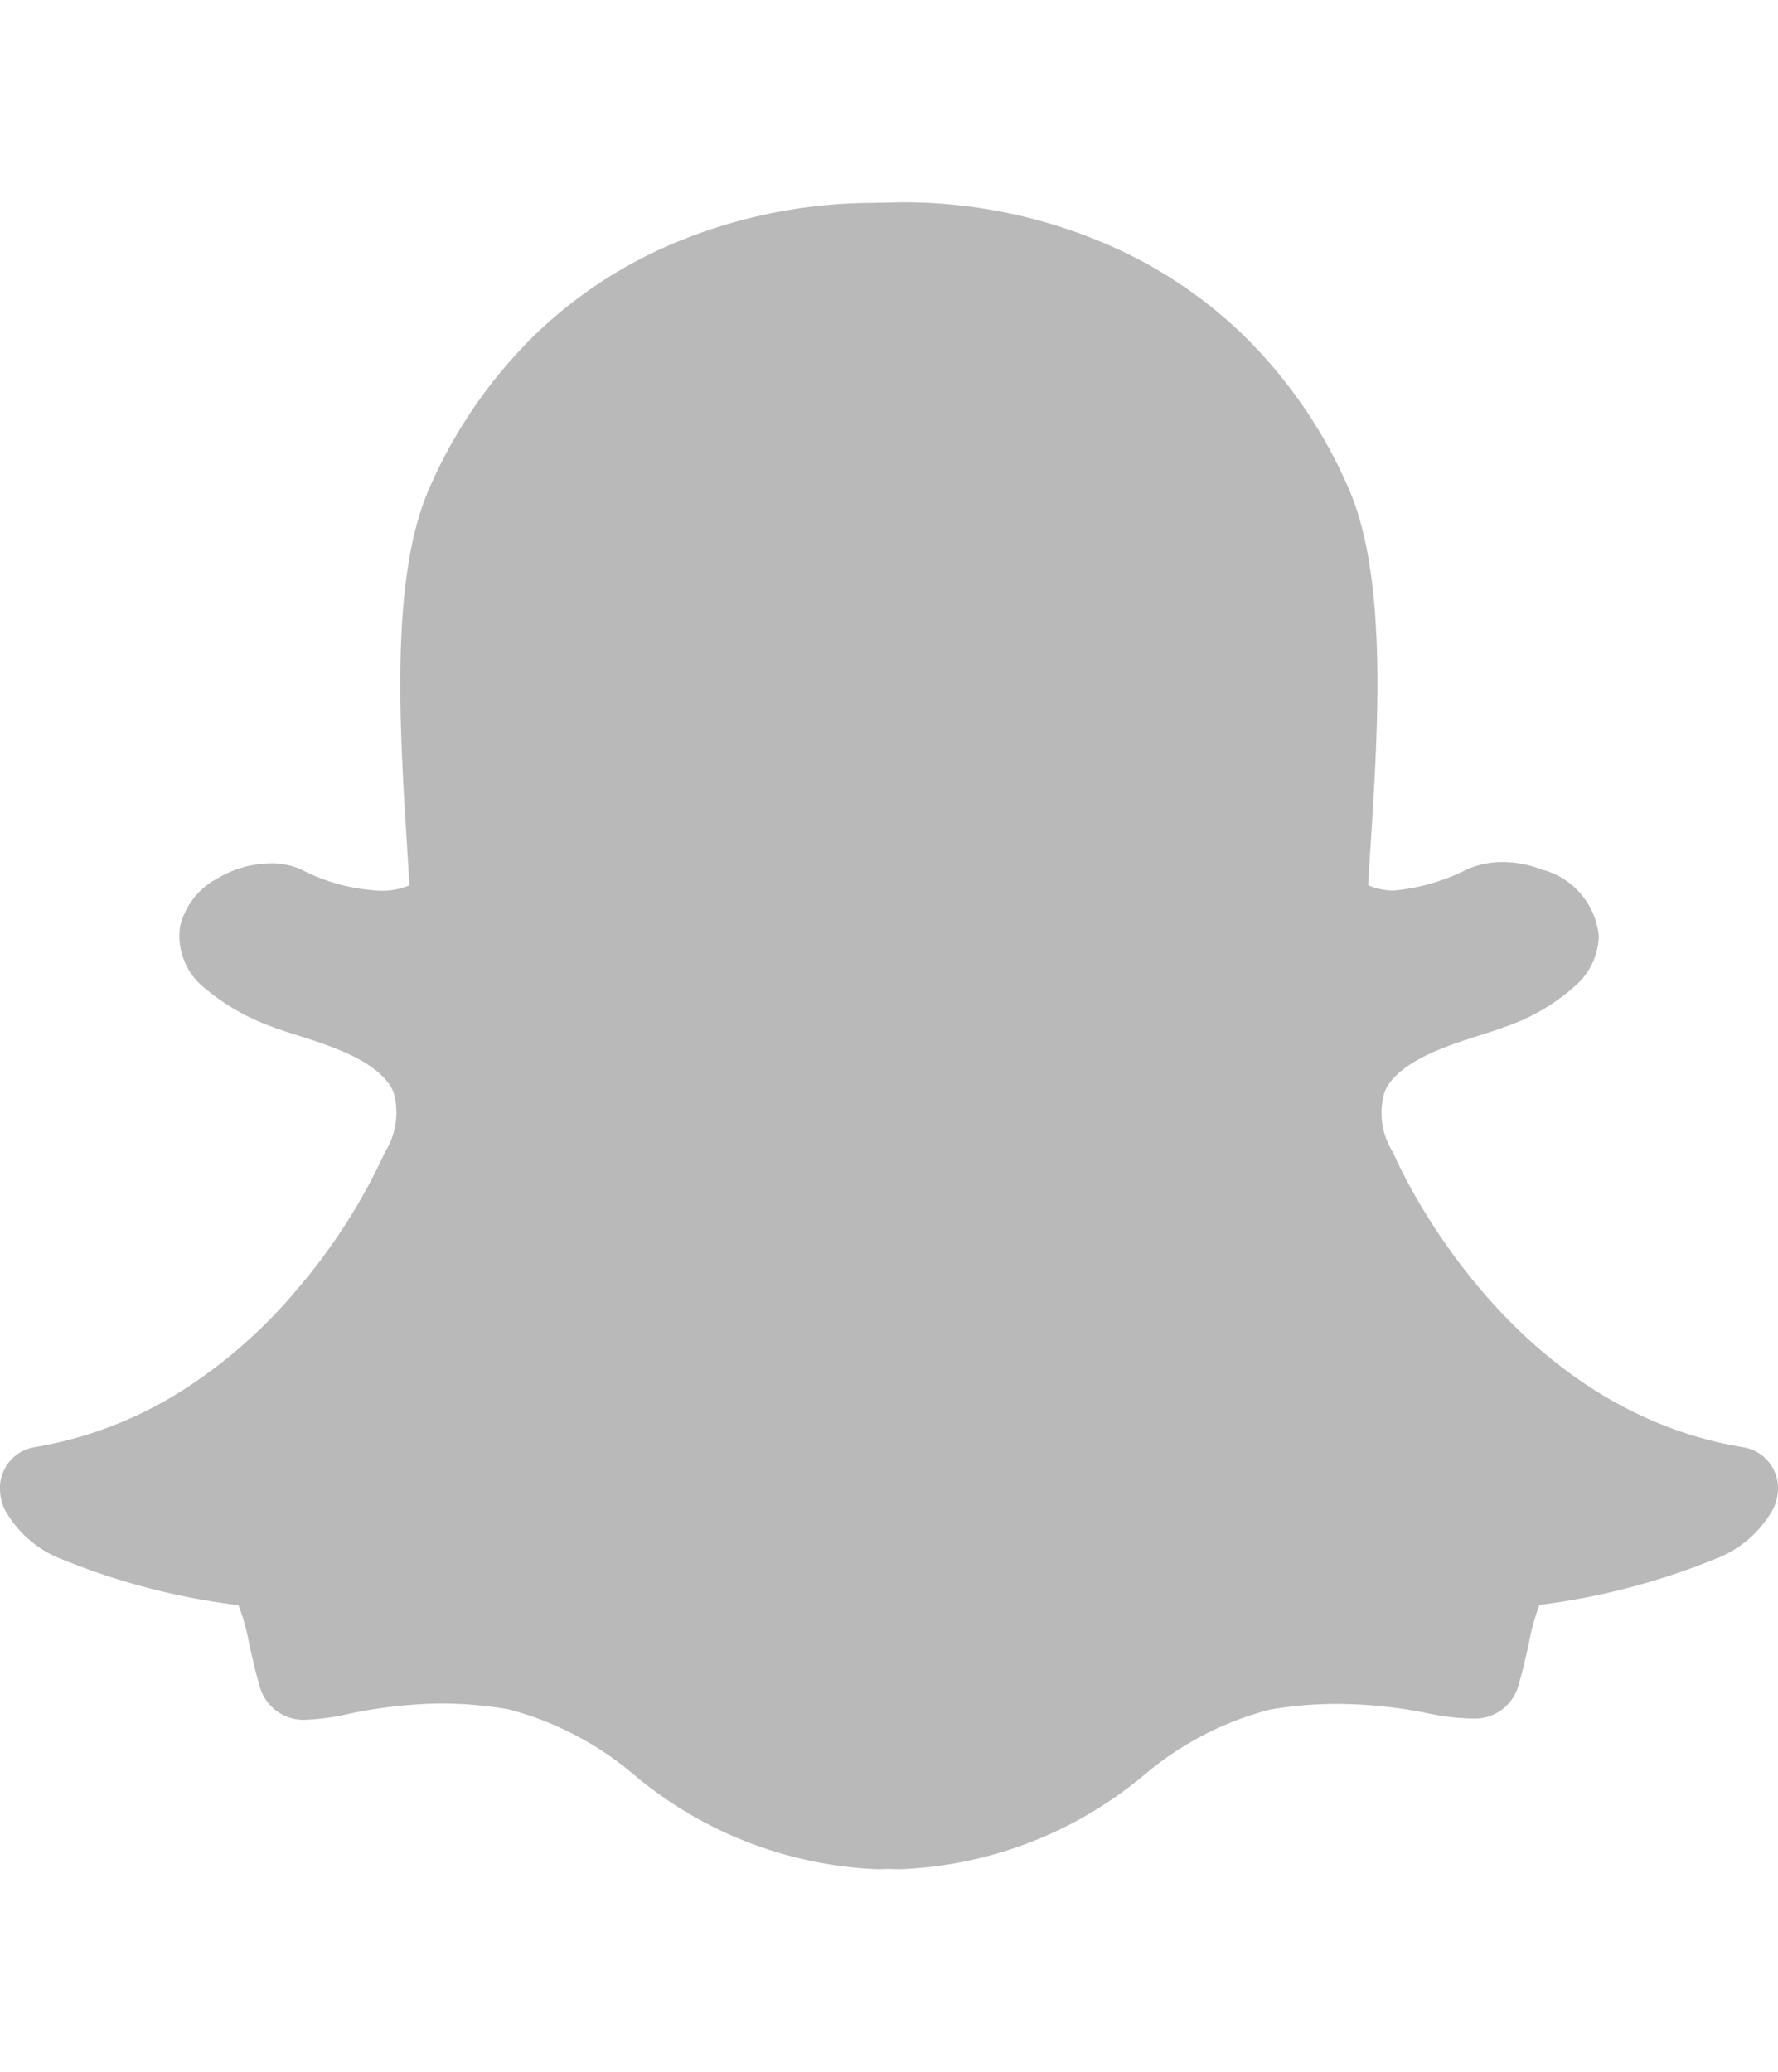 <svg id="snapchat" data-name="021-snapchat" xmlns="http://www.w3.org/2000/svg" width="30" viewBox="0 0 37.282 34.953">
<style type="text/css">
	.st4{fill-rule:evenodd;clip-rule:evenodd;fill:#B9B9B9;}

  #snapchat:hover .st4{
    cursor:pointer !important;
    fill:#EC4B4B!important;
    transition: 600ms cubic-bezier(.99,0,.57,.94) !important;
  
 
    }
    </style>
  <g id="Group_3" data-name="Group 3">
    <path id="Path_3" class="st4" data-name="Path 3" d="M36.551,42.089c-4.984-.82-7.231-5.926-7.322-6.142a.353.353,0,0,0-.021-.042,1.541,1.541,0,0,1-.175-1.268c.273-.638,1.317-.969,2.006-1.188.2-.063.389-.124.545-.184a4.219,4.219,0,0,0,1.487-.888,1.412,1.412,0,0,0,.452-1.016,1.6,1.6,0,0,0-1.2-1.386,2.165,2.165,0,0,0-.811-.154,1.806,1.806,0,0,0-.755.154,4.237,4.237,0,0,1-1.554.443,1.427,1.427,0,0,1-.515-.112c.014-.233.028-.473.044-.72l.007-.107c.161-2.524.359-5.662-.475-7.527a10.125,10.125,0,0,0-2.281-3.265,9.54,9.54,0,0,0-2.729-1.8,10.782,10.782,0,0,0-4.257-.9h-.093L18.266,16a10.823,10.823,0,0,0-4.262.9,9.487,9.487,0,0,0-2.719,1.8,10.157,10.157,0,0,0-2.272,3.258c-.834,1.862-.636,5-.478,7.522v0c.016.27.035.552.051.827a1.493,1.493,0,0,1-.611.114,4.043,4.043,0,0,1-1.661-.445,1.493,1.493,0,0,0-.631-.13,2.233,2.233,0,0,0-1.116.312,1.544,1.544,0,0,0-.79,1.009,1.392,1.392,0,0,0,.531,1.307,4.582,4.582,0,0,0,1.389.795c.158.063.347.121.545.184.69.219,1.736.55,2.009,1.188A1.552,1.552,0,0,1,8.073,35.9a.33.33,0,0,0-.019.042,12.339,12.339,0,0,1-1.878,2.9,10.539,10.539,0,0,1-2.265,2A8.335,8.335,0,0,1,.731,42.086.87.87,0,0,0,0,43a1.1,1.1,0,0,0,.091.38v0a2.329,2.329,0,0,0,1.263,1.079A14.423,14.423,0,0,0,5,45.4a4.424,4.424,0,0,1,.224.8c.061.28.124.569.214.874a.955.955,0,0,0,1,.727,4.868,4.868,0,0,0,.858-.119,9.752,9.752,0,0,1,1.955-.221,8.5,8.5,0,0,1,1.4.119,6.641,6.641,0,0,1,2.612,1.349,8.457,8.457,0,0,0,5.15,2.006q.094,0,.189-.007c.075,0,.17.007.268.007a8.47,8.47,0,0,0,5.15-2l0,0a6.665,6.665,0,0,1,2.612-1.347,8.5,8.5,0,0,1,1.4-.119,9.8,9.8,0,0,1,1.955.207,4.724,4.724,0,0,0,.858.1h.042a.944.944,0,0,0,.958-.715c.089-.3.151-.58.214-.867a4.576,4.576,0,0,1,.221-.8,14.523,14.523,0,0,0,3.647-.948,2.338,2.338,0,0,0,1.261-1.077,1.108,1.108,0,0,0,.093-.384A.867.867,0,0,0,36.551,42.089Z" transform="translate(0 -15.988)" fill="#fff"/>
  </g>
</svg>
